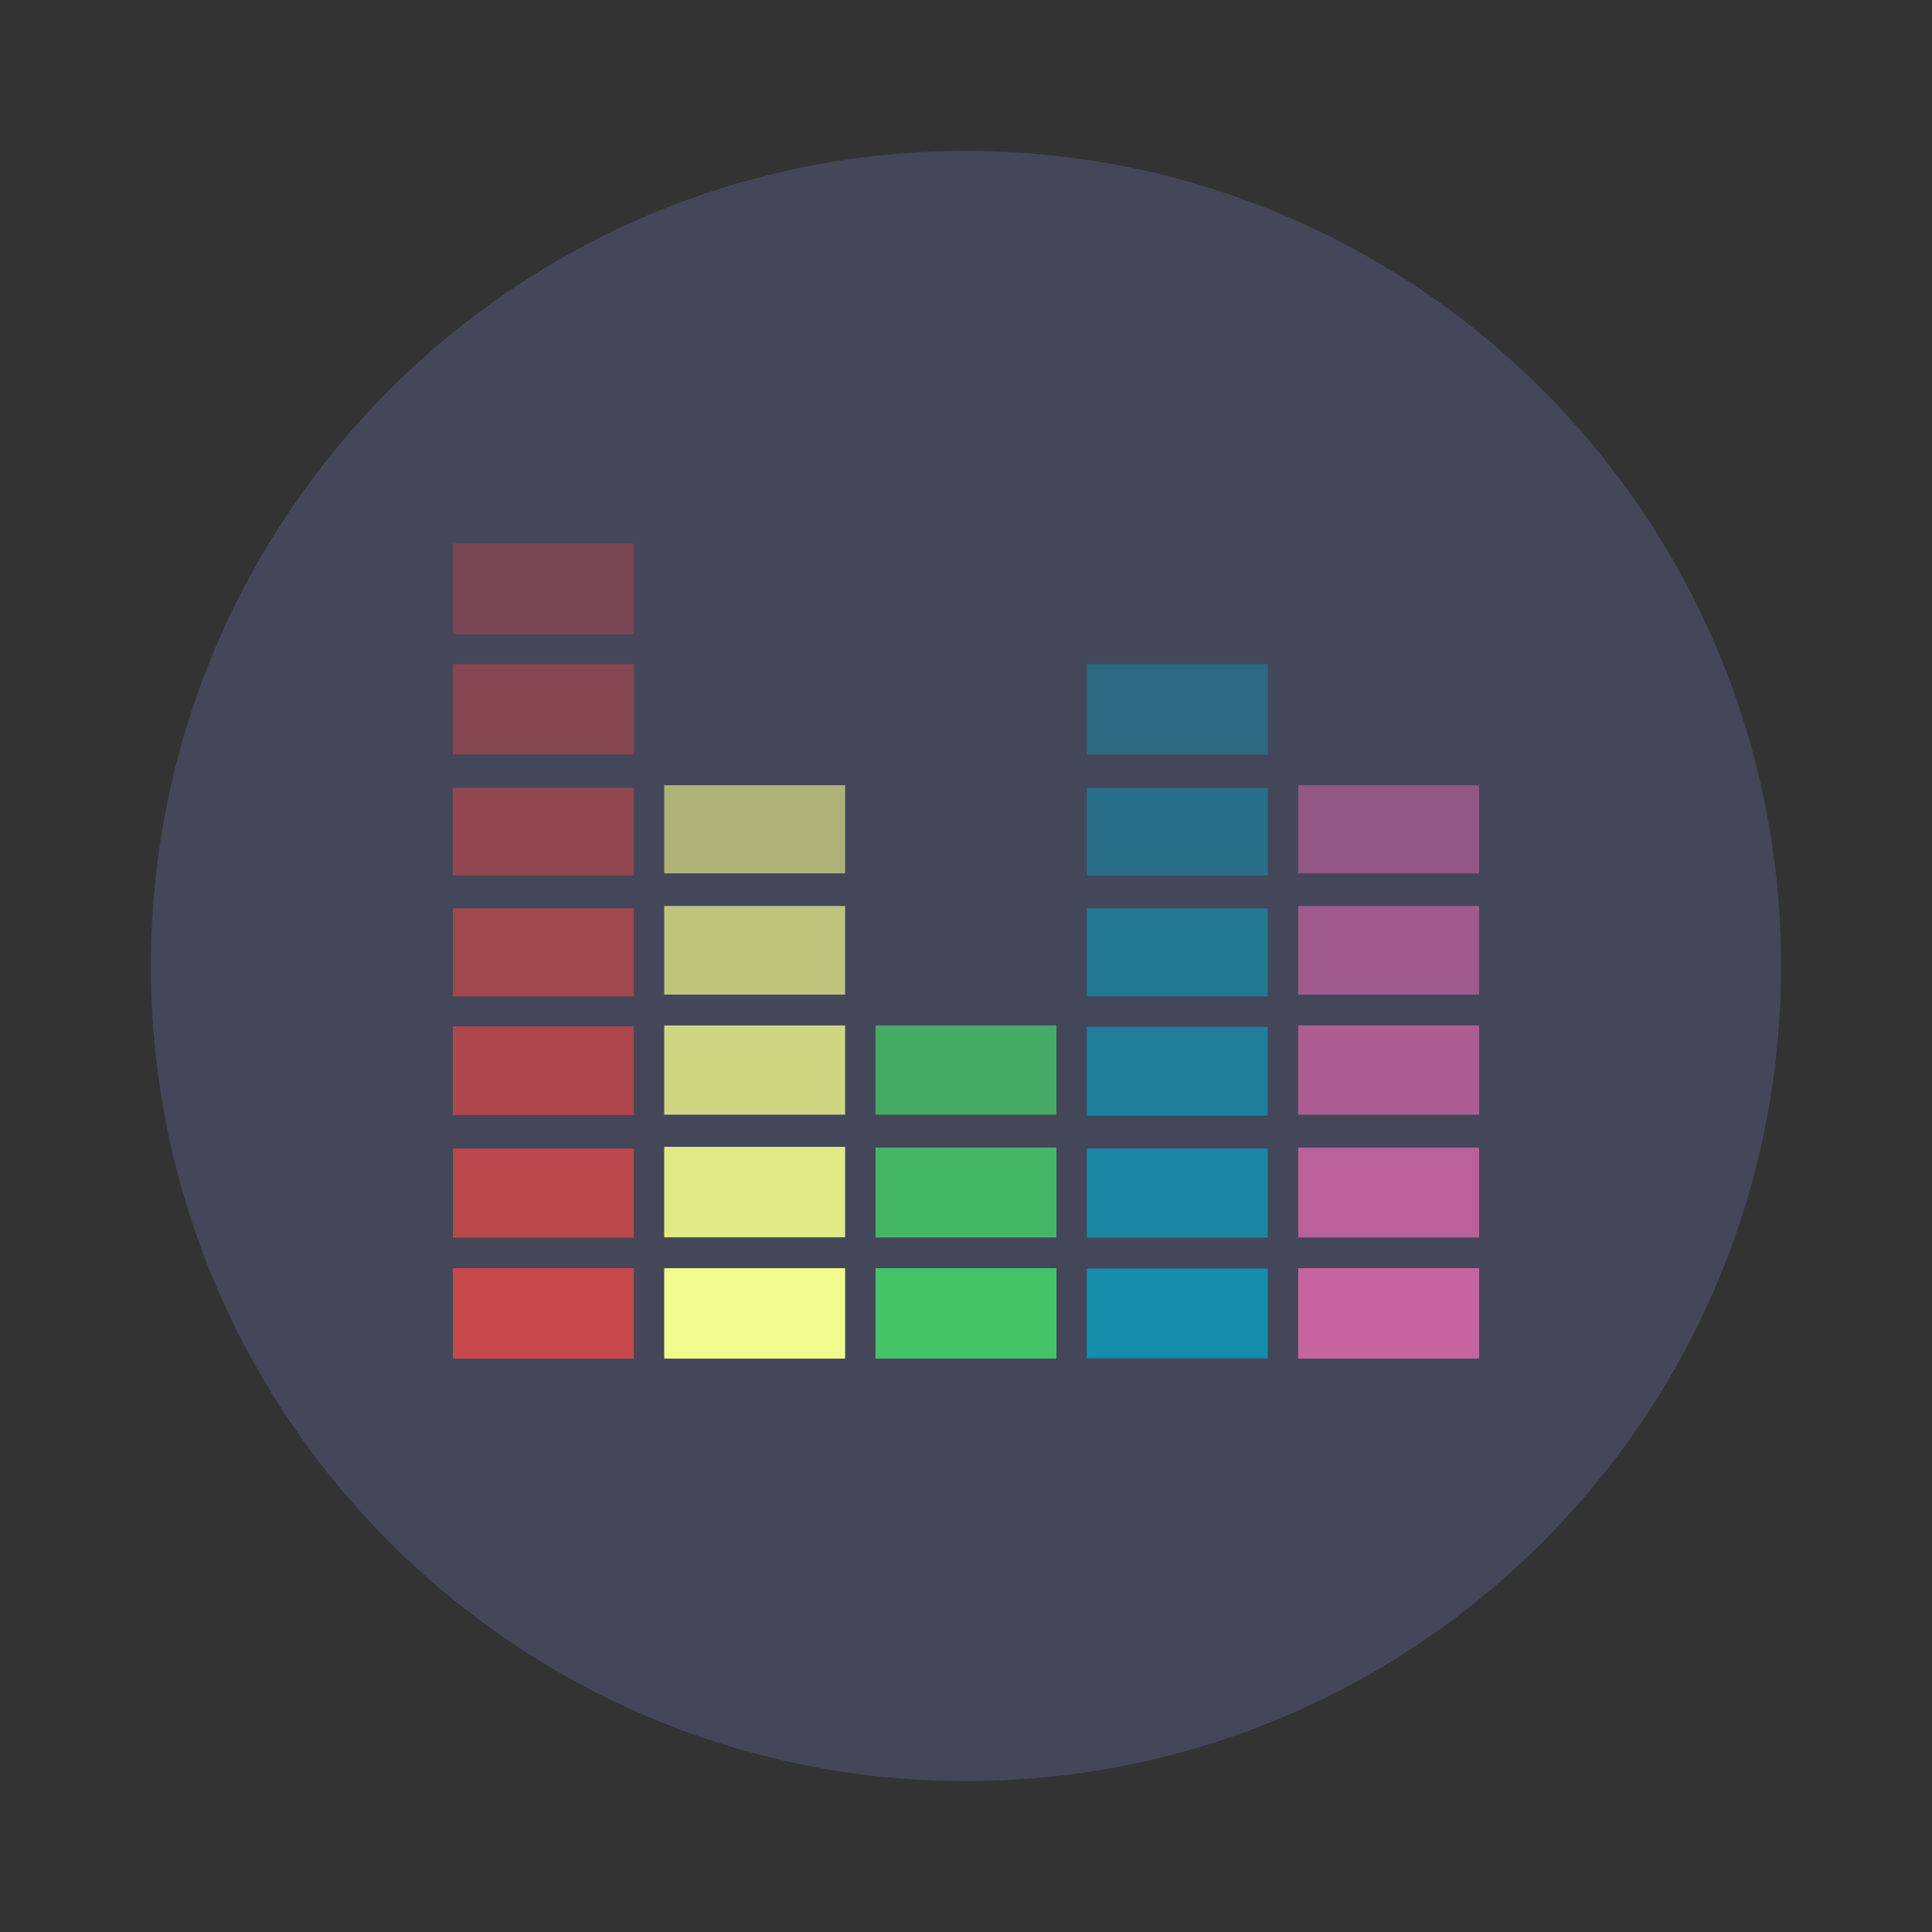 <?xml version="1.0" encoding="UTF-8" standalone="no"?>
<svg
   width="64"
   height="64"
   version="1.1"
   viewBox="0 0 64 64"
   id="svg58"
   sodipodi:docname="equaliser.svg"
   inkscape:version="1.2.2 (b0a8486541, 2022-12-01)"
   xmlns:inkscape="http://www.inkscape.org/namespaces/inkscape"
   xmlns:sodipodi="http://sodipodi.sourceforge.net/DTD/sodipodi-0.dtd"
   xmlns="http://www.w3.org/2000/svg"
   xmlns:svg="http://www.w3.org/2000/svg">
  <rect x="0" y="0" width="64" height="64" fill="#333333" stroke="none"/>
  <defs
     id="defs62" />
  <sodipodi:namedview
     id="namedview60"
     pagecolor="#505050"
     bordercolor="#eeeeee"
     borderopacity="1"
     inkscape:showpageshadow="0"
     inkscape:pageopacity="0"
     inkscape:pagecheckerboard="0"
     inkscape:deskcolor="#505050"
     showgrid="false"
     inkscape:zoom="15.921875"
     inkscape:cx="29.895976"
     inkscape:cy="32.031403"
     inkscape:window-width="2560"
     inkscape:window-height="1361"
     inkscape:window-x="0"
     inkscape:window-y="0"
     inkscape:window-maximized="1"
     inkscape:current-layer="svg58" />
  <path
     d="m32 5c14.912 0 27 12.088 27 27s-12.088 27-27 27-27-12.088-27-27 12.088-27 27-27z"
     fill="#383838"
     stroke-width="1.174"
     id="path2"
     style="fill:#44475a" />
  <g
     transform="translate(1.003 -1)"
     id="g56">
    <path
       d="m21.034 43.009h5.929c0.018 0 0.03 6e-3 0.03 6e-3v2.985s-0.012 6e-3 -0.03 6e-3h-5.929c-0.018 0-0.034-6e-3 -0.034-6e-3v-2.985s0.018-6e-3 0.034-6e-3"
       fill="#e4c82f"
       id="path4"
       style="fill:#f1fa8c" />
    <path
       d="m21.034 38.99h5.929c0.018 0 0.03 6e-3 0.03 6e-3v2.985s-0.012 6e-3 -0.03 6e-3h-5.929c-0.018 0-0.034-6e-3 -0.034-6e-3v-2.985s0.018-6e-3 0.034-6e-3"
       fill="#e4c82f"
       fill-opacity=".902"
       id="path6"
       style="fill:#f1fa8c" />
    <path
       d="m21.034 34.97h5.929c0.018 0 0.03 0 0.03 6e-3v2.944c0 6e-3 -0.012 6e-3 -0.03 6e-3h-5.929c-0.018 0-0.034 0-0.034-6e-3v-2.944c0-6e-3 0.018-6e-3 0.034-6e-3"
       fill="#e4c82f"
       fill-opacity=".8"
       id="path8"
       style="fill:#f1fa8c" />
    <path
       d="m21.034 31.011h5.929c0.018 0 0.03 6e-3 0.03 6e-3v2.926s-0.012 6e-3 -0.03 6e-3h-5.929c-0.018 0-0.034-6e-3 -0.034-6e-3v-2.926s0.018-6e-3 0.034-6e-3"
       fill="#e4c82f"
       fill-opacity=".702"
       id="path10"
       style="fill:#f1fa8c" />
    <path
       d="m21.034 27.012h5.929c0.018 0 0.03 0 0.03 6e-3v2.908s-0.012 6e-3 -0.03 6e-3h-5.929c-0.018 0-0.034-6e-3 -0.034-6e-3v-2.908c4e-6 -6e-3 0.018-6e-3 0.034-6e-3"
       fill="#e4c82f"
       fill-opacity=".6"
       id="path12"
       style="fill:#f1fa8c" />
    <path
       d="m35.03 43.024h5.935c0.018 0 0.03 0 0.03 6e-3v2.962s-0.012 6e-3 -0.03 6e-3h-5.935c-0.018 0-0.03-6e-3 -0.03-6e-3v-2.962c0-6e-3 0.012-6e-3 0.03-6e-3"
       fill="#3e8ded"
       id="path14"
       style="fill:#168daa" />
    <path
       d="m35.03 39.044h5.935c0.018 0 0.03 6e-3 0.03 6e-3v2.944c0 6e-3 -0.012 6e-3 -0.03 6e-3h-5.935c-0.018 0-0.03 0-0.03-6e-3v-2.944s0.012-6e-3 0.03-6e-3"
       fill="#3e8ded"
       fill-opacity=".902"
       id="path16"
       style="fill:#168daa" />
    <path
       d="m35.03 35.015h5.935c0.018 0 0.03 6e-3 0.03 6e-3v2.932s-0.012 6e-3 -0.03 6e-3h-5.935c-0.018 0-0.03-6e-3 -0.03-6e-3v-2.932s0.012-6e-3 0.03-6e-3"
       fill="#3e8ded"
       fill-opacity=".8"
       id="path18"
       style="fill:#168daa" />
    <path
       d="m35.03 31.086h5.935c0.018 0 0.03 0 0.03 6e-3v2.908s-0.012 6e-3 -0.03 6e-3h-5.935c-0.018 0-0.03-6e-3 -0.03-6e-3v-2.908c0-6e-3 0.012-6e-3 0.03-6e-3"
       fill="#3e8ded"
       fill-opacity=".702"
       id="path20"
       style="fill:#168daa" />
    <path
       d="m35.03 27.102h5.935c0.018 0 0.03 6e-3 0.03 6e-3v2.886c0 6e-3 -0.012 6e-3 -0.03 6e-3h-5.935c-0.018 0-0.03 0-0.03-6e-3v-2.886s0.012-6e-3 0.03-6e-3"
       fill="#3e8ded"
       fill-opacity=".6"
       id="path22"
       style="fill:#168daa" />
    <path
       d="m35.03 23h5.935c0.018 0 0.03 6e-3 0.03 6e-3v2.985c0 6e-3 -0.012 6e-3 -0.03 6e-3h-5.935c-0.018 0-0.03 0-0.03-6e-3v-2.985s0.012-6e-3 0.03-6e-3"
       fill="#3e8ded"
       fill-opacity=".502"
       id="path24"
       style="fill:#168daa" />
    <path
       d="m42.03 43.009h5.935c0.018 0 0.03 6e-3 0.03 6e-3v2.985s-0.012 6e-3 -0.03 6e-3h-5.935c-0.018 0-0.03-6e-3 -0.03-6e-3v-2.985s0.012-6e-3 0.03-6e-3"
       fill="#db4ddb"
       id="path26"
       style="fill:#c7639f" />
    <path
       d="m42.03 39.014h5.935c0.018 0 0.03 0 0.03 6e-3v2.967s-0.012 6e-3 -0.03 6e-3h-5.935c-0.018 0-0.03-6e-3 -0.03-6e-3v-2.967c0-6e-3 0.012-6e-3 0.03-6e-3"
       fill="#db4ddb"
       fill-opacity=".902"
       id="path28"
       style="fill:#c7639f" />
    <path
       d="m42.03 34.97h5.935c0.018 0 0.03 0 0.03 6e-3v2.944c0 6e-3 -0.012 6e-3 -0.03 6e-3h-5.935c-0.018 0-0.03 0-0.03-6e-3v-2.944c0-6e-3 0.012-6e-3 0.03-6e-3"
       fill="#db4ddb"
       fill-opacity=".8"
       id="path30"
       style="fill:#c7639f" />
    <path
       d="m42.03 31.011h5.935c0.018 0 0.03 6e-3 0.03 6e-3v2.926s-0.012 6e-3 -0.03 6e-3h-5.935c-0.018 0-0.03-6e-3 -0.03-6e-3v-2.926s0.012-6e-3 0.03-6e-3"
       fill="#db4ddb"
       fill-opacity=".702"
       id="path32"
       style="fill:#c7639f" />
    <path
       d="m42.03 27.012h5.935c0.018 0 0.03 0 0.03 6e-3v2.908s-0.012 6e-3 -0.03 6e-3h-5.935c-0.018 0-0.03-6e-3 -0.03-6e-3v-2.908c-4e-6 -6e-3 0.012-6e-3 0.03-6e-3"
       fill="#db4ddb"
       fill-opacity=".6"
       id="path34"
       style="fill:#c7639f" />
    <path
       d="m28.034 43.009h5.929c0.018 0 0.03 6e-3 0.03 6e-3v2.985s-0.012 6e-3 -0.03 6e-3h-5.929c-0.018 0-0.034-6e-3 -0.034-6e-3v-2.985s0.018-6e-3 0.034-6e-3"
       fill="#7fcf5b"
       id="path36"
       style="fill:#44c367" />
    <path
       d="m28.034 39.014h5.929c0.018 0 0.03 0 0.03 6e-3v2.967s-0.012 6e-3 -0.03 6e-3h-5.929c-0.018 0-0.034-6e-3 -0.034-6e-3v-2.967c0-6e-3 0.018-6e-3 0.034-6e-3"
       fill="#7fcf5b"
       fill-opacity=".902"
       id="path38"
       style="fill:#44c367" />
    <path
       d="m28.034 34.97h5.929c0.018 0 0.03 0 0.03 6e-3v2.944c0 6e-3 -0.012 6e-3 -0.03 6e-3h-5.929c-0.018 0-0.034 0-0.034-6e-3v-2.944c0-6e-3 0.018-6e-3 0.034-6e-3"
       fill="#7fcf5b"
       fill-opacity=".8"
       id="path40"
       style="fill:#44c367" />
    <path
       d="m14.034 43.009h5.929c0.018 0 0.03 6e-3 0.03 6e-3v2.985s-0.012 6e-3 -0.03 6e-3h-5.929c-0.018-1.2e-5 -0.034-0.006-0.034-0.006v-2.985s0.018-6e-3 0.034-6e-3"
       fill="#c52f2f"
       id="path42"
       style="fill:#c7484a" />
    <path
       d="m14.034 39.044h5.929c0.018 0 0.03 6e-3 0.03 6e-3v2.95h-0.03-5.929-0.034v-2.95s0.018-6e-3 0.034-6e-3"
       fill="#c52f2f"
       fill-opacity=".902"
       id="path44"
       style="fill:#c7484a" />
    <path
       d="m14.034 35h5.929 0.03v2.932c0 6e-3 -0.012 6e-3 -0.03 6e-3h-5.929c-0.018 0-0.034 0-0.034-6e-3v-2.932h0.034"
       fill="#c52f2f"
       fill-opacity=".8"
       id="path46"
       style="fill:#c7484a" />
    <path
       d="m14.034 31.086h5.929c0.018 0 0.03 0 0.03 6e-3v2.908s-0.012 6e-3 -0.03 6e-3h-5.929c-0.018 0-0.034-6e-3 -0.034-6e-3v-2.908c0-6e-3 0.018-6e-3 0.034-6e-3"
       fill="#c52f2f"
       fill-opacity=".702"
       id="path48"
       style="fill:#c7484a" />
    <path
       d="m14.034 27.102h5.929c0.018 0 0.03 6e-3 0.03 6e-3v2.892h-0.03-5.929-0.034v-2.892s0.018-6e-3 0.034-6e-3"
       fill="#c52f2f"
       fill-opacity=".6"
       id="path50"
       style="fill:#c7484a" />
    <path
       d="m14.034 23h5.929c0.018 0 0.03 0 0.03 6e-3v2.979c0 6e-3 -0.012 6e-3 -0.03 6e-3h-5.929c-0.018 0-0.034 0-0.034-6e-3v-2.979c0-6e-3 0.018-6e-3 0.034-6e-3"
       fill="#c52f2f"
       fill-opacity=".502"
       id="path52"
       style="fill:#c7484a" />
    <path
       d="m14.034 19.009h5.929c0.018 0 0.03 6e-3 0.03 6e-3v2.985s-0.012 6e-3 -0.03 6e-3h-5.929c-0.018 0-0.034-6e-3 -0.034-6e-3v-2.985s0.018-6e-3 0.034-6e-3"
       fill="#c52f2f"
       fill-opacity=".4"
       id="path54"
       style="fill:#c7484a" />
  </g>
</svg>
